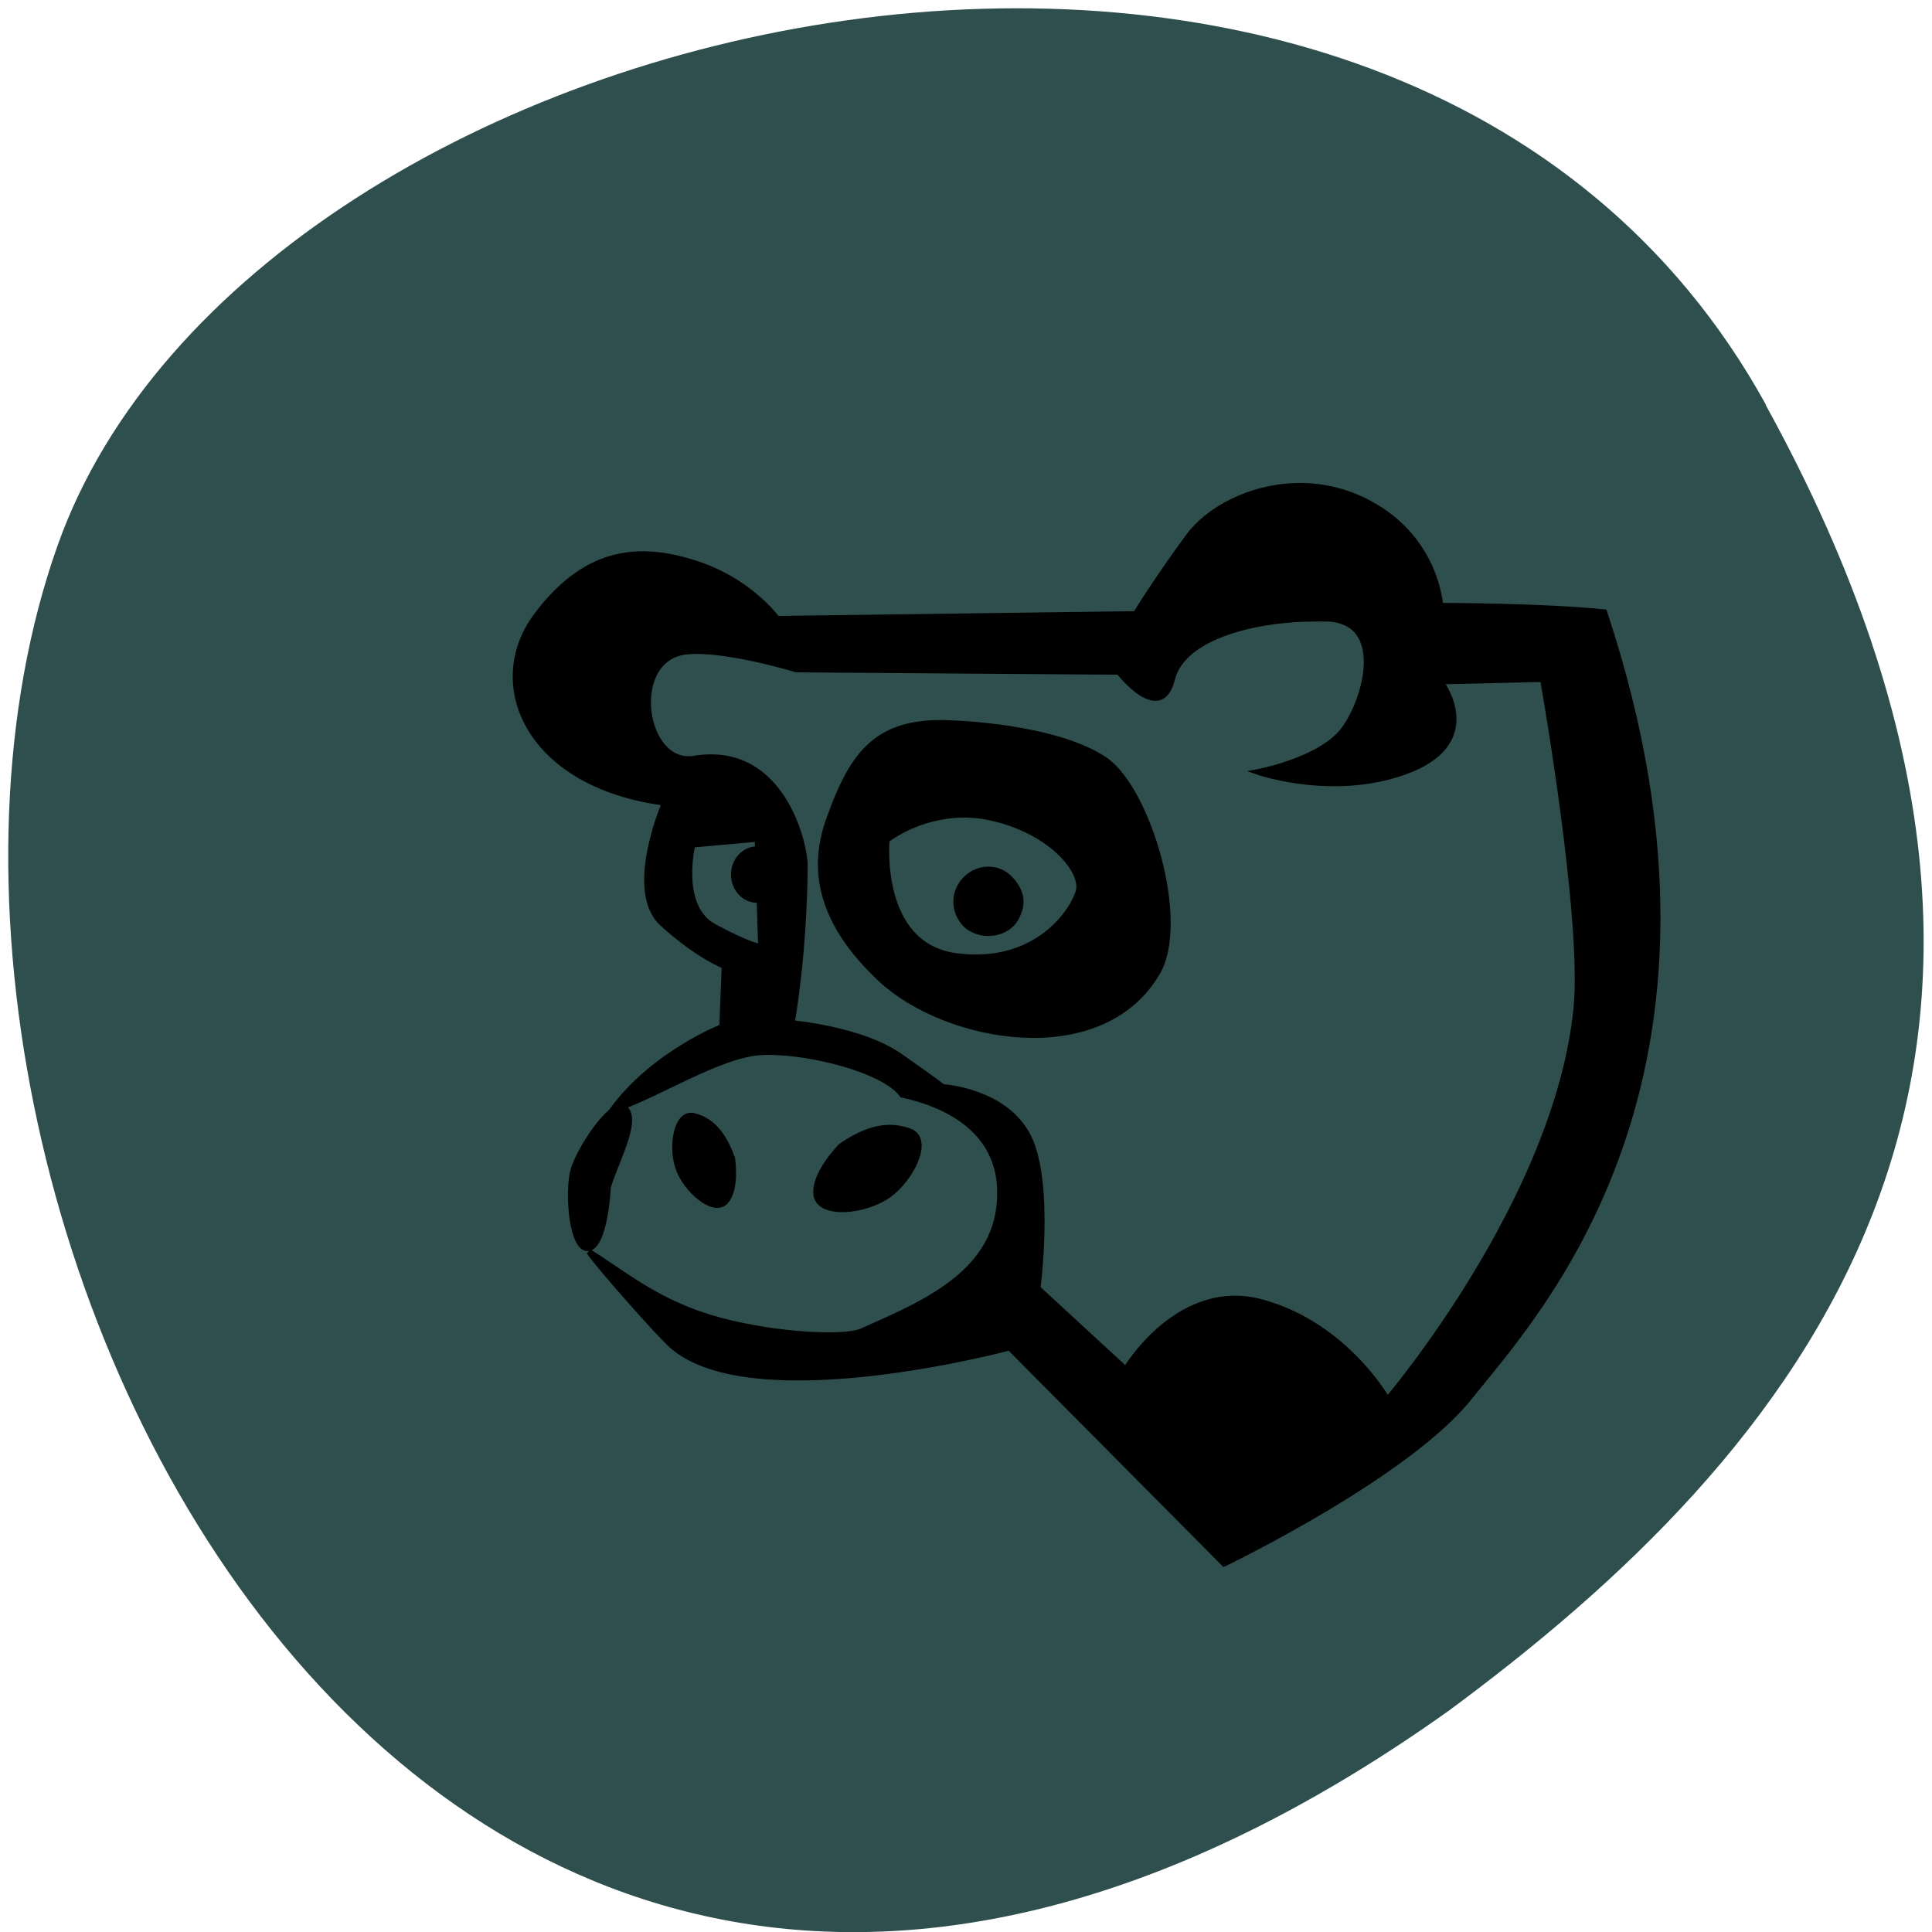 
<svg xmlns="http://www.w3.org/2000/svg" xmlns:xlink="http://www.w3.org/1999/xlink" width="22px" height="22px" viewBox="0 0 22 22" version="1.1">
<g id="surface1">
<path style=" stroke:none;fill-rule:nonzero;fill:rgb(18.431%,30.98%,30.98%);fill-opacity:1;" d="M 20.109 4.609 C 15.938 -2.965 2.867 -0.027 0.656 6.211 C -1.98 13.641 4.879 27.75 16.492 19.484 C 20.406 16.598 24.277 12.184 20.105 4.609 Z M 20.109 4.609 "/>
<path style="fill-rule:nonzero;fill:rgb(0%,0%,0%);fill-opacity:1;stroke-width:1;stroke-linecap:butt;stroke-linejoin:miter;stroke:rgb(0%,0%,0%);stroke-opacity:1;stroke-miterlimit:4;" d="M 115.668 88.885 C 104.046 89.009 99.882 95.032 95.904 106.146 C 92.797 114.591 93.543 124.401 105.289 135.329 C 117.035 146.195 144.878 151.411 155.132 134.15 C 160.664 124.96 153.579 100.993 145.748 95.591 C 136.674 89.444 118.091 88.947 118.091 88.947 C 117.221 88.885 116.413 88.885 115.668 88.885 Z M 125.798 106.208 C 136.053 108.692 141.832 115.646 140.962 119.248 C 140.03 122.787 133.504 132.846 119.024 131.045 C 104.481 129.306 106.283 110.058 106.283 110.058 C 106.283 110.058 114.611 103.414 125.798 106.208 Z M 125.798 106.208 " transform="matrix(0.063,0,0,0.063,3.402,2.631)"/>
<path style="fill-rule:nonzero;fill:rgb(0%,0%,0%);fill-opacity:1;stroke-width:1;stroke-linecap:butt;stroke-linejoin:miter;stroke:rgb(0%,0%,0%);stroke-opacity:1;stroke-miterlimit:4;" d="M 180.241 46.042 C 171.975 46.29 164.455 50.202 160.726 55.293 C 154.635 63.613 151.279 69.202 151.279 69.202 L 86.458 70.071 C 86.458 70.071 81.424 62.993 71.169 59.888 C 62.095 57.094 52.213 57.094 42.953 69.512 C 33.693 81.931 41.462 100.123 66.135 103.352 C 66.135 103.352 59.236 119.248 65.7 125.146 C 72.225 131.107 76.949 132.846 76.949 132.846 L 76.514 143.836 C 76.514 143.836 64.208 148.617 56.688 158.862 C 64.395 156.565 76.079 148.679 83.909 148.431 C 91.802 148.12 105.724 151.535 109.08 156.13 C 115.108 157.434 125.612 161.159 126.668 172.088 C 127.849 187.735 113.617 193.571 101.746 198.849 C 98.328 200.339 84.22 199.47 73.903 196.241 C 64.022 193.137 57.993 187.859 52.462 184.506 C 54.451 187.362 65.327 199.656 67.502 201.519 C 82.169 214.248 128.47 201.829 128.47 201.829 L 167.251 240.885 C 167.251 240.885 200.439 224.927 211.688 210.709 C 222.937 196.49 264.08 153.584 235.988 68.891 C 224.988 67.712 206.343 67.712 206.343 67.712 C 206.343 67.712 205.722 55.604 193.292 49.084 C 189.066 46.849 184.529 45.917 180.241 46.042 Z M 183.783 70.071 C 184.529 70.071 185.213 70.071 185.896 70.071 C 196.772 70.506 192.981 84.725 188.817 90.189 C 184.653 95.653 173.342 97.764 173.342 97.764 C 173.342 97.764 187.574 102.731 200.998 97.329 C 214.36 91.865 206.405 81.434 206.405 81.434 L 224.864 80.999 C 224.864 80.999 232.57 124.401 230.892 140.669 C 227.35 175.378 196.772 211.205 196.772 211.205 C 196.772 211.205 189.252 197.793 174.212 193.633 C 159.11 189.411 149.477 205.741 149.477 205.741 L 133.567 191.088 C 133.567 191.088 136.053 172.088 131.889 163.705 C 127.662 155.323 116.413 154.702 116.413 154.702 C 116.413 154.702 115.978 154.267 108.831 149.238 C 101.746 144.208 89.13 143.153 89.13 143.153 C 89.13 143.153 91.367 131.107 91.492 114.653 C 91.492 110.927 87.452 92.734 71.48 95.342 C 62.157 96.895 59.298 77.212 70.05 76.032 C 76.949 75.287 89.938 79.261 89.938 79.261 L 148.234 79.695 C 148.234 79.695 155.754 89.382 157.867 80.999 C 159.794 73.176 173.156 70.071 183.783 70.071 Z M 82.915 109.872 L 83.537 129.369 C 83.537 129.369 81.859 129.369 75.146 125.767 C 68.434 122.228 71.169 110.927 71.169 110.927 Z M 82.915 109.872 " transform="matrix(0.063,0,0,0.063,3.402,2.631)"/>
<path style="fill-rule:nonzero;fill:rgb(0%,0%,0%);fill-opacity:1;stroke-width:1;stroke-linecap:butt;stroke-linejoin:miter;stroke:rgb(0%,0%,0%);stroke-opacity:1;stroke-miterlimit:4;" d="M 120.08 117.633 C 117.719 120.614 118.962 124.525 121.385 126.016 C 124.369 127.816 128.098 126.761 129.527 124.401 C 130.77 122.228 131.205 119.806 128.533 117.012 C 126.357 114.777 122.442 114.715 120.08 117.633 Z M 120.08 117.633 " transform="matrix(0.063,0,0,0.063,3.402,2.631)"/>
<path style="fill-rule:nonzero;fill:rgb(0%,0%,0%);fill-opacity:1;stroke-width:1;stroke-linecap:butt;stroke-linejoin:miter;stroke:rgb(0%,0%,0%);stroke-opacity:1;stroke-miterlimit:4;" d="M 98.017 165.382 C 98.017 165.382 92.983 170.411 93.543 174.261 C 94.164 178.11 102.43 177.241 106.594 174.261 C 110.696 171.342 114.3 164.202 110.447 162.712 C 106.594 161.284 102.741 162.153 98.017 165.382 Z M 98.017 165.382 " transform="matrix(0.063,0,0,0.063,3.402,2.631)"/>
<path style="fill-rule:nonzero;fill:rgb(0%,0%,0%);fill-opacity:1;stroke-width:0.817;stroke-linecap:butt;stroke-linejoin:miter;stroke:rgb(0%,0%,0%);stroke-opacity:1;stroke-miterlimit:4;" d="M 78.44 167.555 C 78.44 167.555 79.373 173.267 77.135 175.565 C 74.898 177.8 69.802 173.267 68.497 169.355 C 67.129 165.382 68.186 158.986 71.48 159.855 C 74.711 160.663 76.825 163.146 78.44 167.555 Z M 78.44 167.555 " transform="matrix(0.063,0,0,0.063,3.402,2.631)"/>
<path style="fill-rule:nonzero;fill:rgb(0%,0%,0%);fill-opacity:1;stroke-width:0.817;stroke-linecap:butt;stroke-linejoin:miter;stroke:rgb(0%,0%,0%);stroke-opacity:1;stroke-miterlimit:4;" d="M 56.005 172.833 C 56.005 172.833 55.507 183.45 52.4 183.947 C 49.23 184.506 48.36 173.516 49.603 169.48 C 50.846 165.506 57.061 156.068 59.236 158.676 C 61.349 161.284 57.31 168.3 56.005 172.833 Z M 56.005 172.833 " transform="matrix(0.063,0,0,0.063,3.402,2.631)"/>
<path style=" stroke:none;fill-rule:nonzero;fill:rgb(0%,0%,0%);fill-opacity:1;" d="M 8.93 9.957 C 8.93 10.137 8.793 10.281 8.625 10.281 C 8.457 10.281 8.324 10.137 8.324 9.957 C 8.324 9.781 8.457 9.637 8.625 9.637 C 8.793 9.637 8.93 9.781 8.93 9.957 Z M 8.93 9.957 "/>
</g>
</svg>
